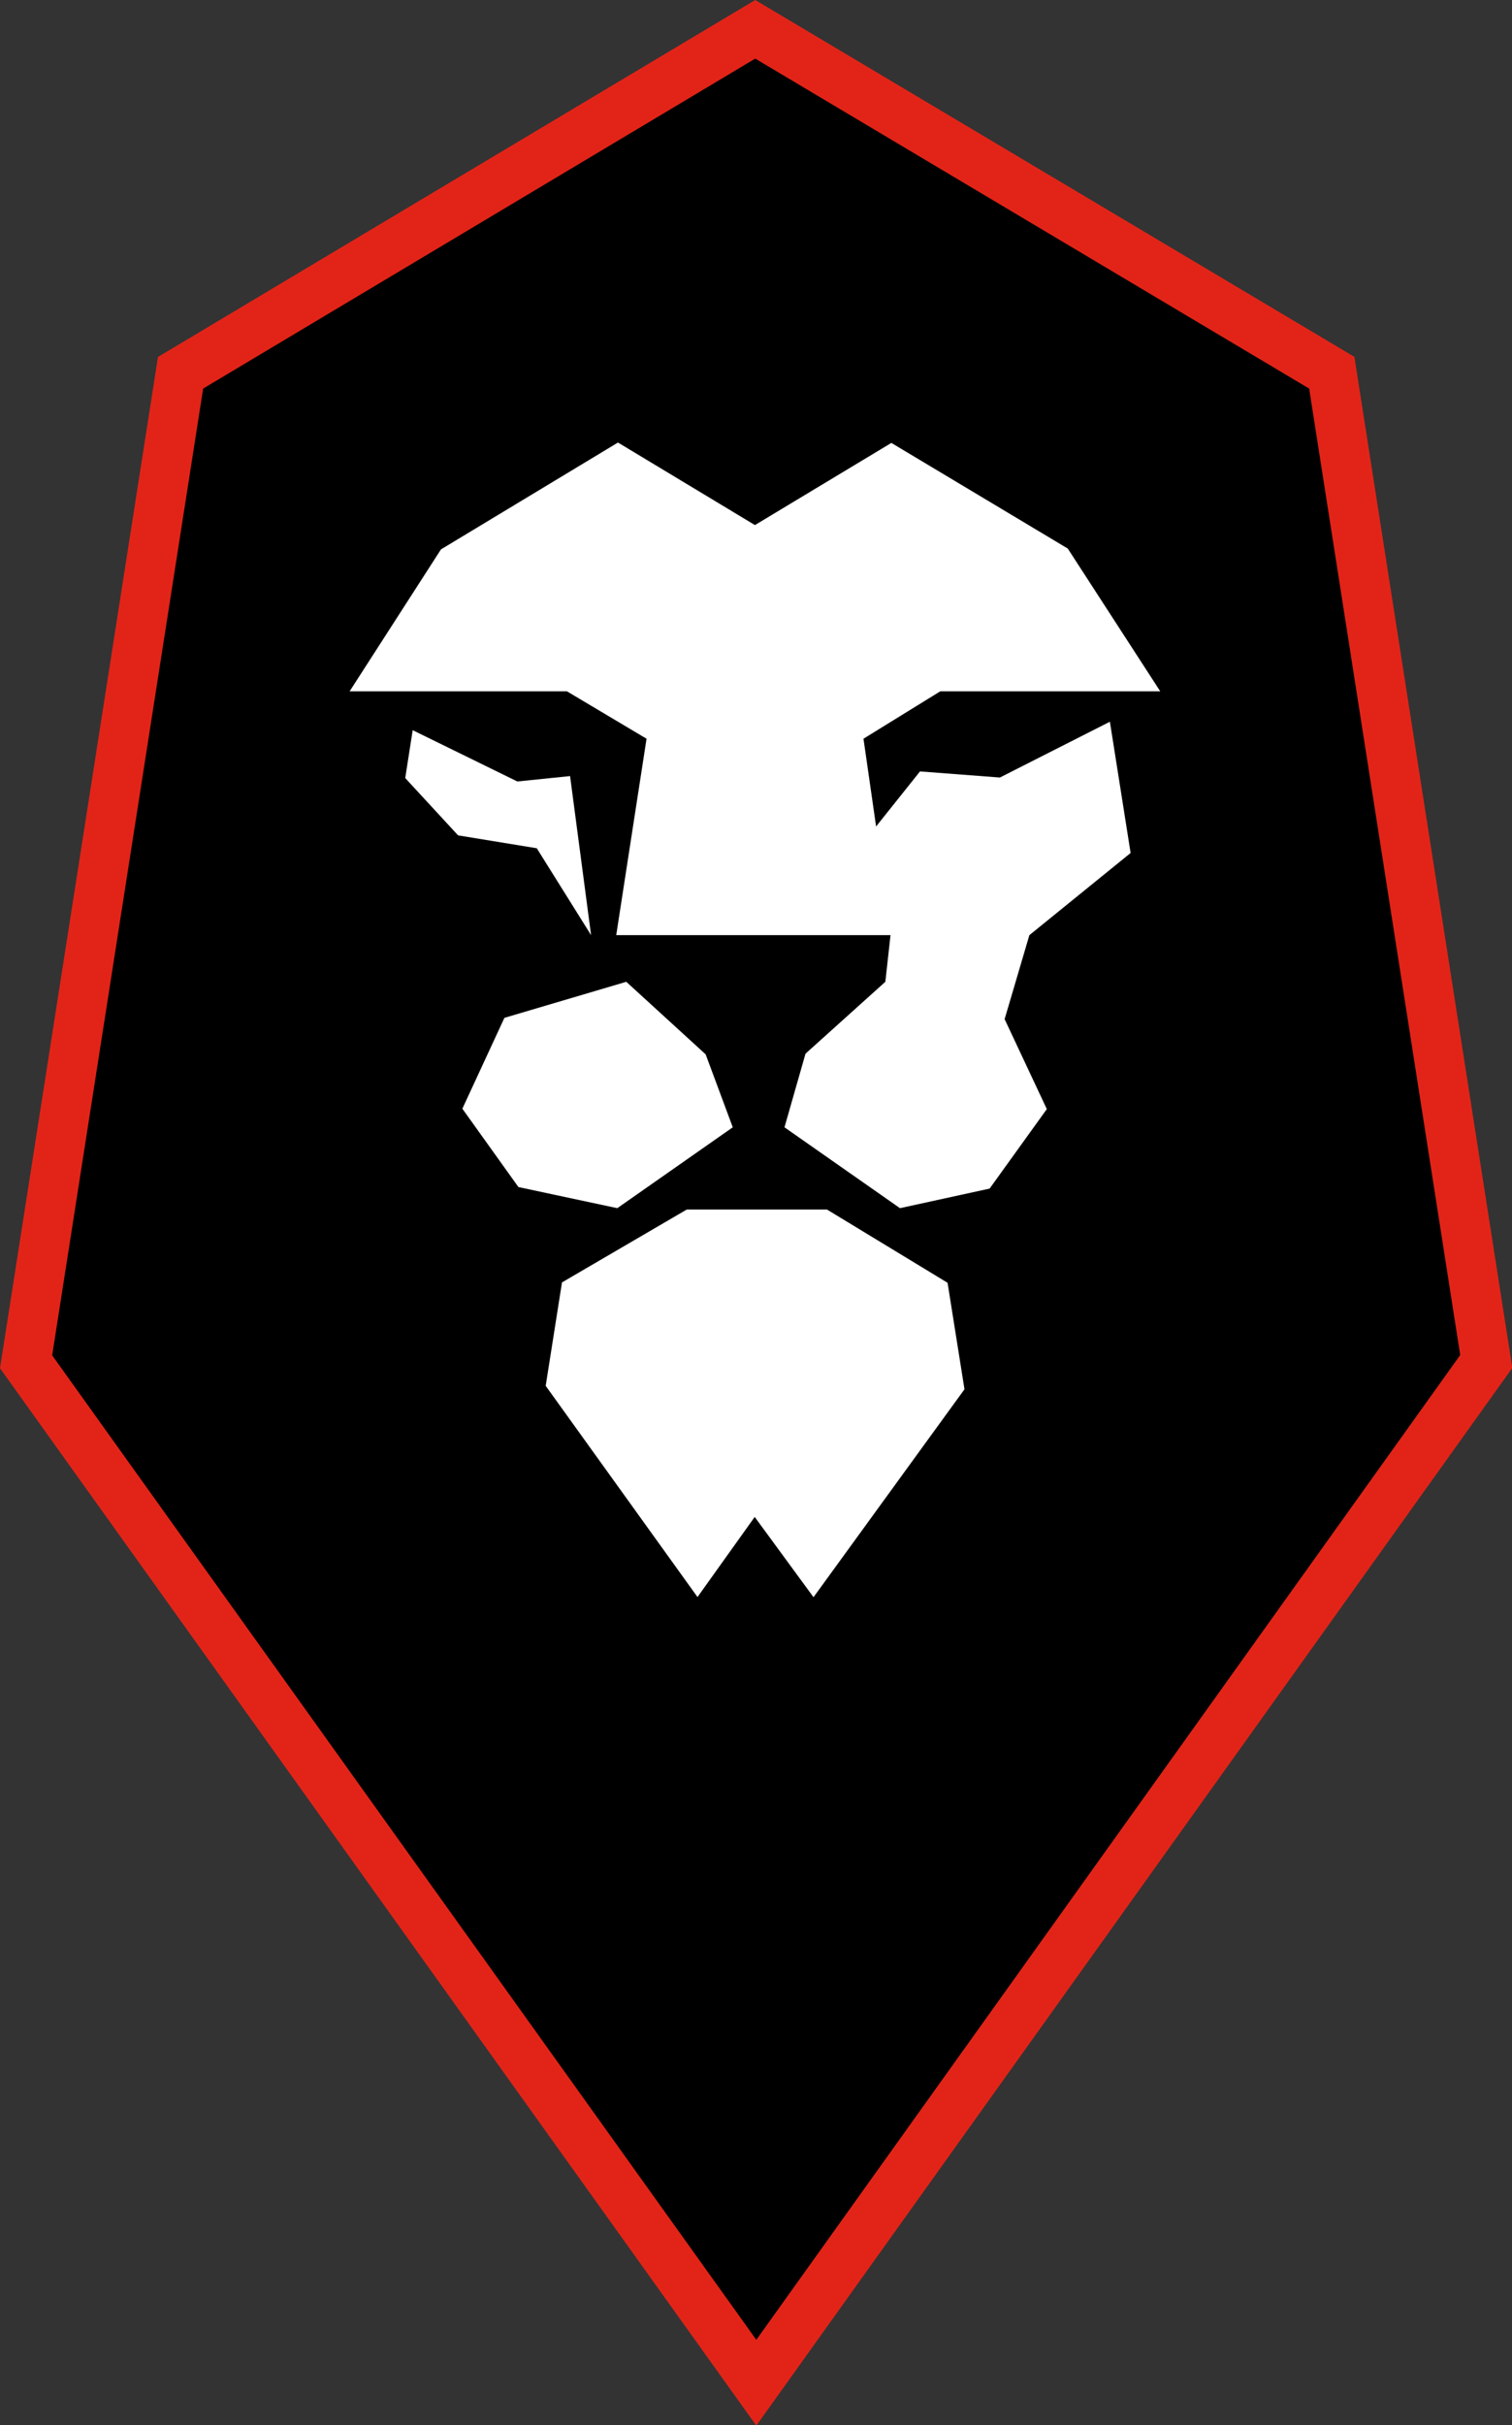 <svg xmlns:dc="http://purl.org/dc/elements/1.1/" xmlns:cc="http://creativecommons.org/ns#" xmlns:rdf="http://www.w3.org/1999/02/22-rdf-syntax-ns#" xmlns:svg="http://www.w3.org/2000/svg" xmlns="http://www.w3.org/2000/svg" xmlns:sodipodi="http://sodipodi.sourceforge.net/DTD/sodipodi-0.dtd" xmlns:inkscape="http://www.inkscape.org/namespaces/inkscape" id="Layer_1" data-name="Layer 1" viewBox="0 0 436.7 700" version="1.1" inkscape:version="0.91 r13725" sodipodi:docname="Logo Salford City FC.svg" width="436.7" height="700">
  <rect x="0" y="0" width="436.7" height="700" fill="#333333" stroke="none"/>
  <sodipodi:namedview pagecolor="#ffffff" bordercolor="#666666" borderopacity="1" objecttolerance="10" gridtolerance="10" guidetolerance="10" inkscape:pageopacity="0" inkscape:pageshadow="2" inkscape:window-width="1440" inkscape:window-height="788" id="namedview25" showgrid="false" inkscape:zoom="0.62167154" inkscape:cx="99.275002" inkscape:cy="287.80531" inkscape:window-x="0" inkscape:window-y="1" inkscape:window-maximized="1" inkscape:current-layer="Layer_1"/>
  <defs id="defs3">
    <style id="style5">
      .cls-1 {
        fill: #e22418;
      }

      .cls-2 {
        fill: #fff;
      }
    </style>
  </defs>
  <title id="title7">logo</title>
  <g id="g4169" transform="matrix(1,0,0,1,0,381.76)">
    <polygon transform="matrix(2.2,0,0,2.2,0,-381.76)" class="cls-1" points="99.29,318.24 198.54,179.47 177.81,46.82 99.15,0 99.15,0 20.74,46.83 0,179.51 " id="polygon11" style="fill:#e22418"/>
    <polygon transform="matrix(2.2,0,0,2.2,0,-381.76)" points="99.29,306.98 191.7,177.78 171.87,50.98 99.15,7.69 99.15,7.69 26.67,50.98 6.85,177.82 " id="polygon13"/>
    <g id="g4162">
      <polygon style="fill:#ffffff" id="polygon15" points="68.06,155.74 81.04,158.51 96.2,147.9 92.64,138.33 82.22,128.81 66.22,133.54 66.22,133.54 60.7,145.46 " class="cls-2" transform="matrix(2.2,0,0,2.2,0,-381.76)"/>
      <polygon style="fill:#ffffff" id="polygon17" points="67.92,102.53 54.18,95.8 53.2,102.08 60.14,109.6 70.47,111.29 77.6,122.69 77.6,122.69 74.84,101.82 " class="cls-2" transform="matrix(2.2,0,0,2.2,0,-381.76)"/>
      <polygon style="fill:#ffffff" id="polygon19" points="90.16,158.69 73.78,168.25 71.64,181.82 91.57,209.53 99.08,199.02 106.8,209.55 126.62,182.27 124.4,168.3 108.57,158.69 90.16,158.69 " class="cls-2" transform="matrix(2.2,0,0,2.2,0,-381.76)"/>
      <polygon style="fill:#ffffff" id="polygon21" points="113.36,96.92 123.44,90.7 152.32,90.7 140.18,71.97 140.18,71.97 117.02,58.11 99.11,68.89 81.13,58.06 57.89,72.08 45.9,90.7 74.43,90.7 84.88,96.92 80.9,122.69 117.07,122.69 " class="cls-2" transform="matrix(2.2,0,0,2.2,0,-381.76)"/>
      <polygon style="fill:#ffffff" id="polygon23" points="131.27,102.01 120.78,101.21 112.47,111.62 116.91,122.69 116.23,128.81 116.23,128.81 105.75,138.24 102.99,147.9 118.15,158.51 129.92,155.94 137.43,145.51 131.89,133.71 135.14,122.69 148.43,111.91 145.71,94.69 " class="cls-2" transform="matrix(2.2,0,0,2.2,0,-381.76)"/>
    </g>
  </g>
</svg>